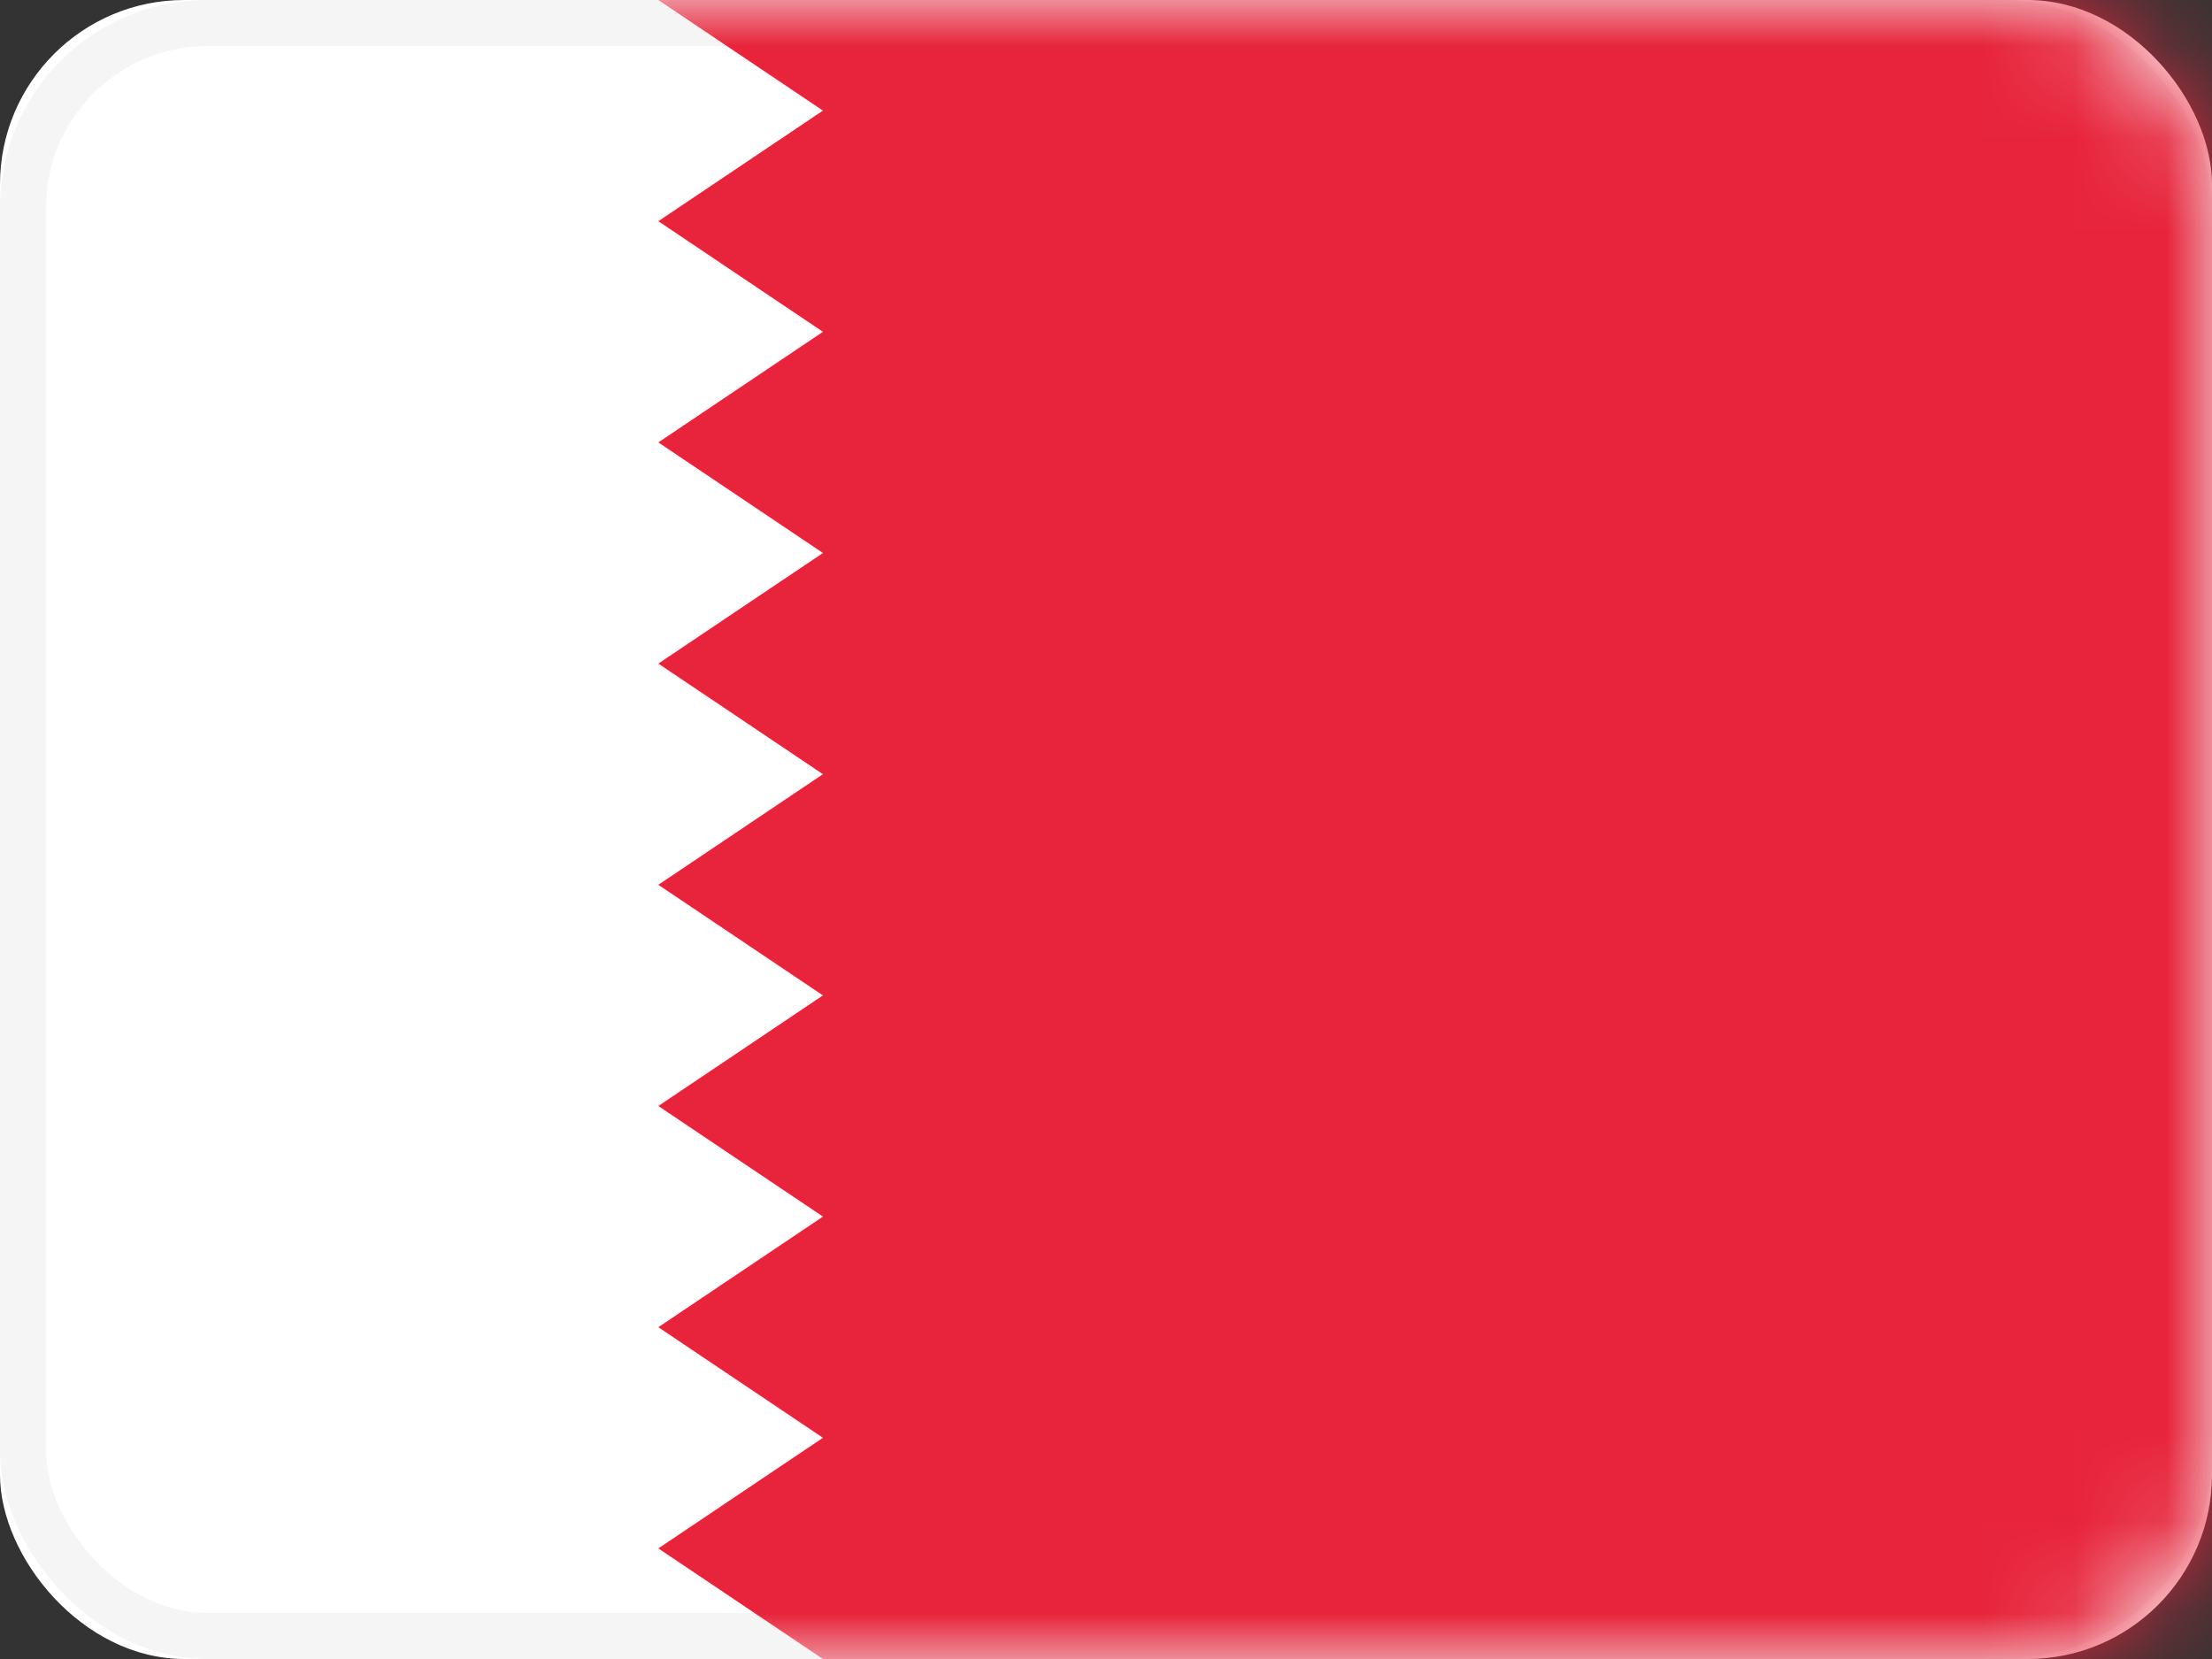 <svg xmlns="http://www.w3.org/2000/svg" xmlns:xlink="http://www.w3.org/1999/xlink" width="24" height="18" viewBox="0 0 24 18">
    <rect x="0" y="0" width="24" height="18" fill="#333333" stroke="none"/>
    <defs>
        <rect id="a" width="24" height="18" rx="2"/>
    </defs>
    <g fill="none" fill-rule="evenodd">
        <mask id="b" fill="#fff">
            <use xlink:href="#a"/>
        </mask>
        <use fill="#FFF" xlink:href="#a"/>
        <rect width="23.5" height="17.5" x=".25" y=".25" stroke="#F5F5F5" stroke-width=".5" rx="2"/>
        <path fill="#E7243B" d="M7.143 0H24v18H8.929l-1.786-1.2 1.786-1.2-1.786-1.2 1.786-1.2L7.143 12l1.786-1.2-1.786-1.2 1.786-1.2-1.786-1.2L8.929 6 7.143 4.8l1.786-1.2-1.786-1.2 1.786-1.2L7.143 0z" mask="url(#b)"/>
    </g>
</svg>
